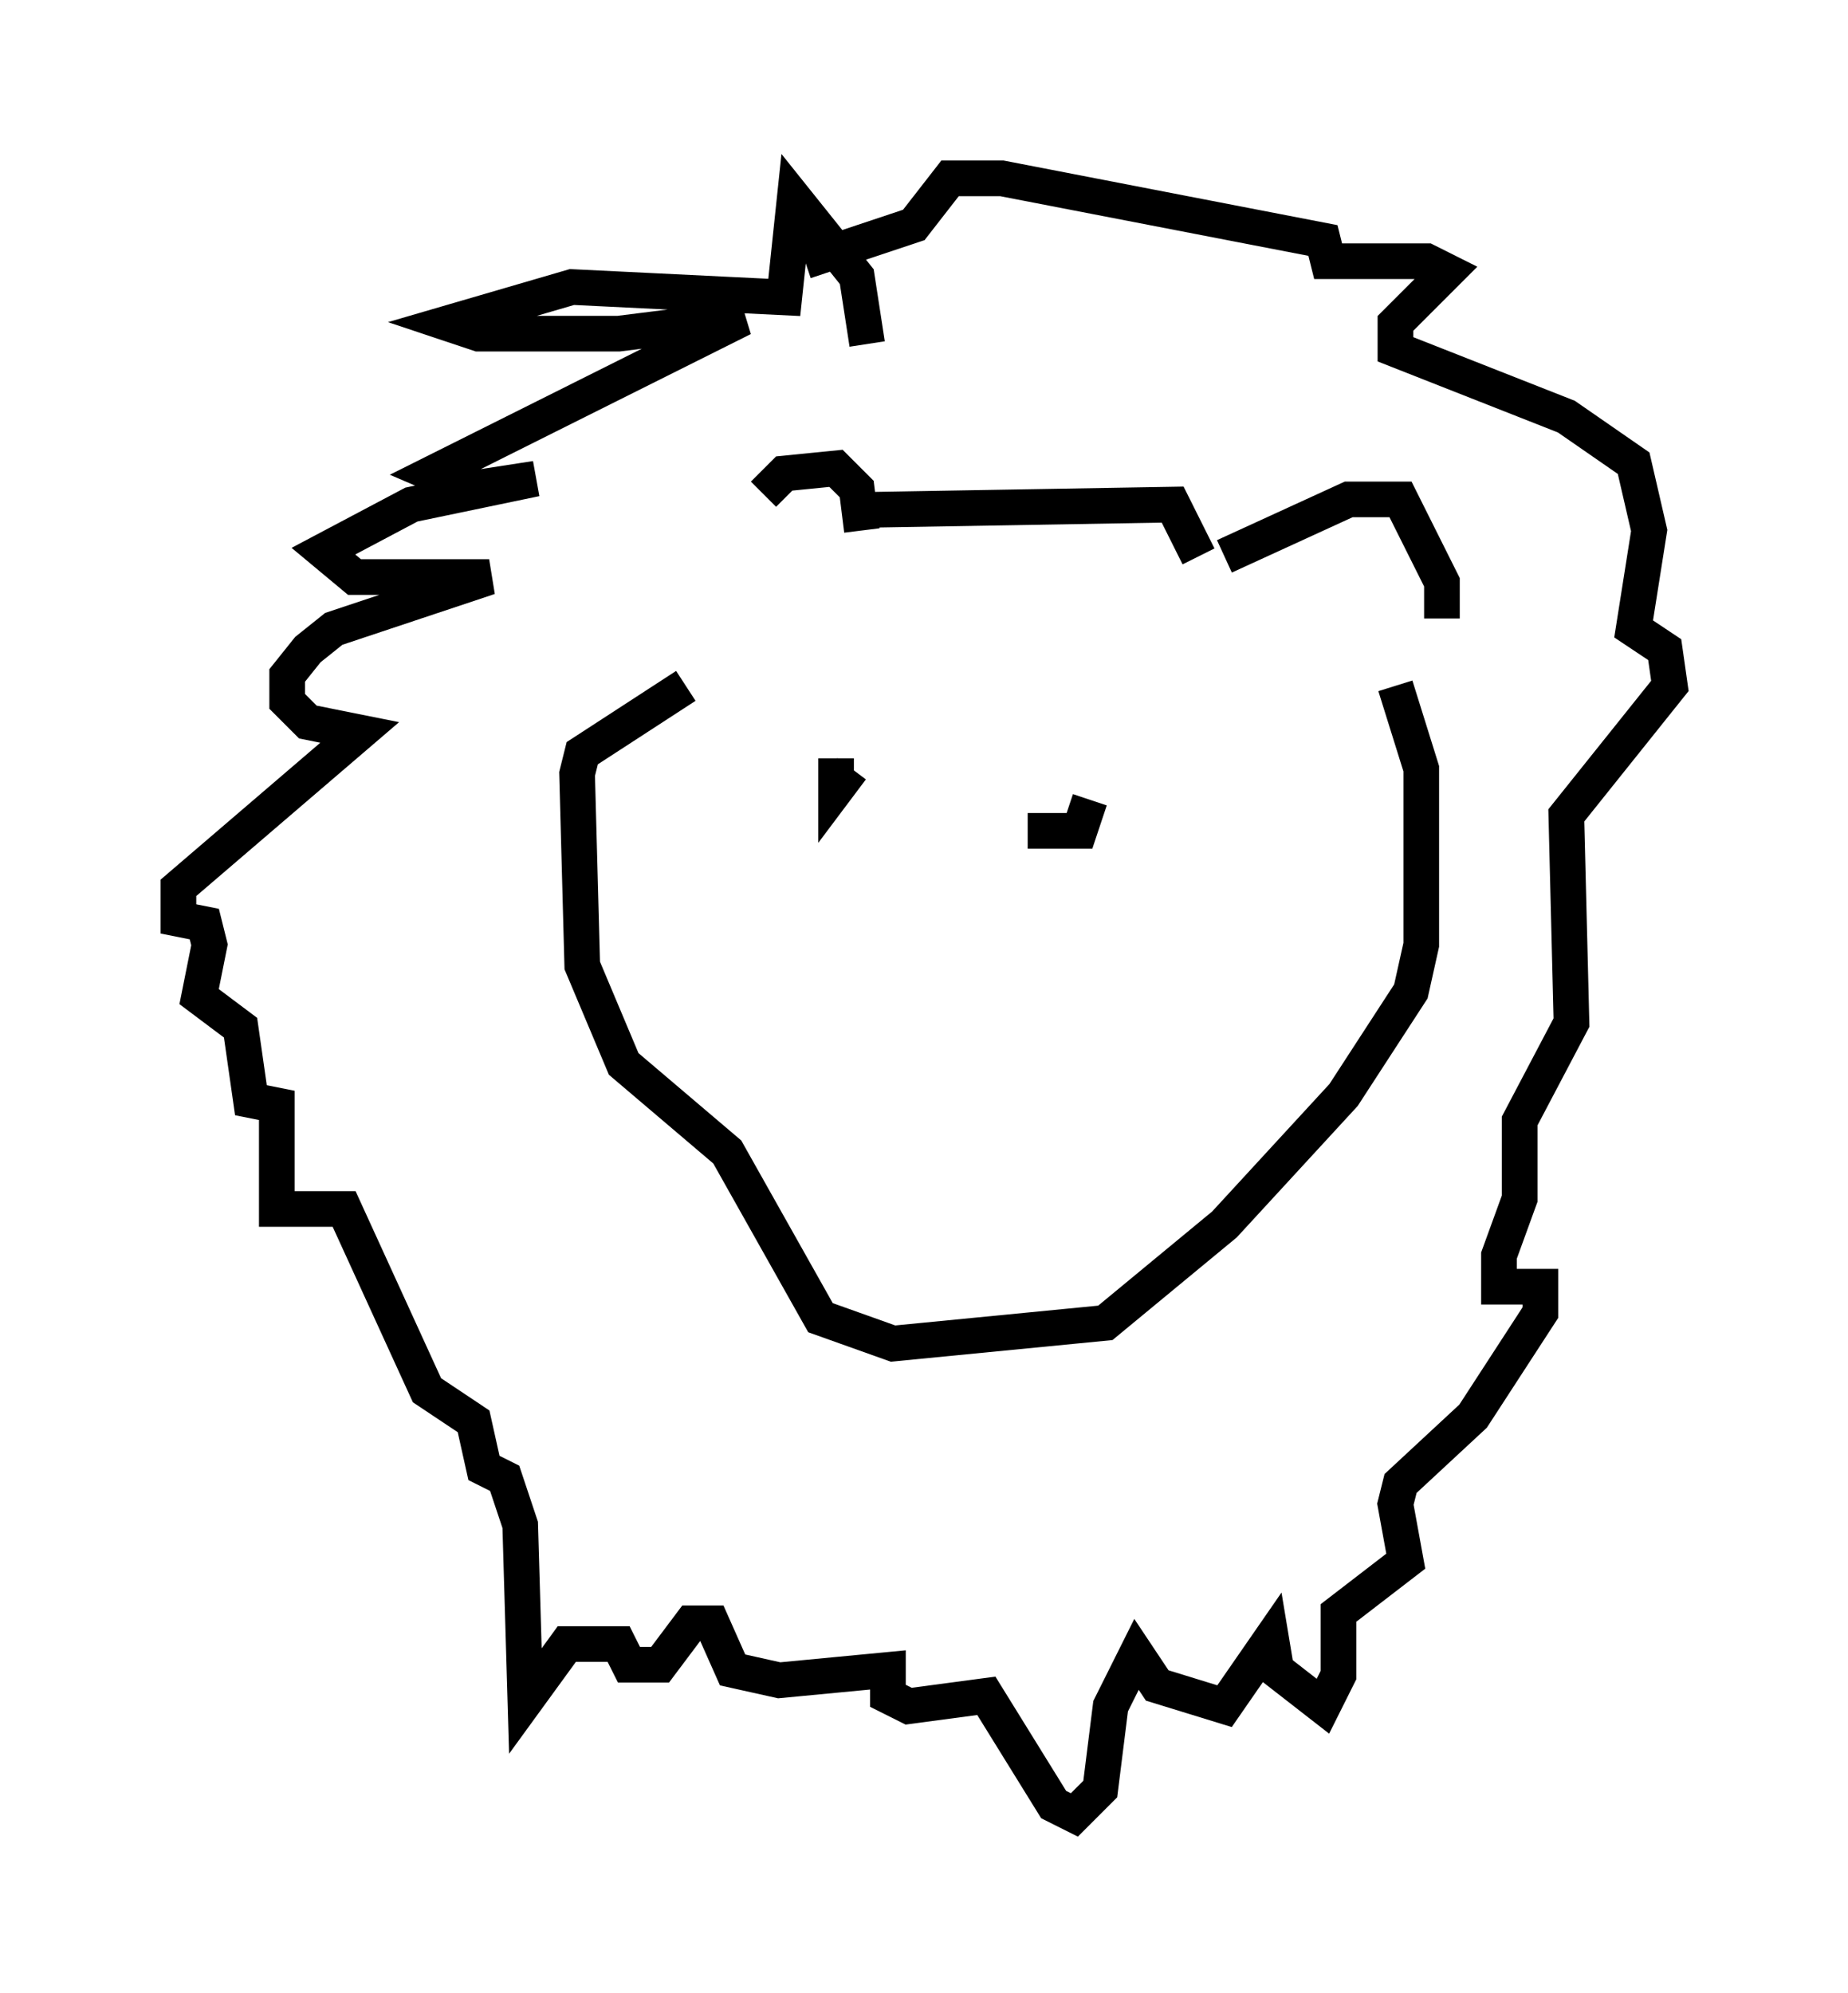 <?xml version="1.0" encoding="utf-8" ?>
<svg baseProfile="full" height="55.899" version="1.1" width="51.832" xmlns="http://www.w3.org/2000/svg" xmlns:ev="http://www.w3.org/2001/xml-events" xmlns:xlink="http://www.w3.org/1999/xlink"><defs /><rect fill="white" height="55.899" width="51.832" x="0" y="0" /><path d="M20.542, 19.235 m0.872, -5.374 l0.581, -0.581 1.453, -0.145 l0.581, 0.581 0.145, 1.162 m10.168, 0.726 l3.486, -1.598 1.453, 0.0 l1.162, 2.324 0.0, 1.017 m-15.978, -3.05 l8.425, -0.145 0.726, 1.453 m-14.38, 3.631 l-2.905, 1.888 -0.145, 0.581 l0.145, 5.374 1.162, 2.76 l2.905, 2.469 2.615, 4.648 l2.034, 0.726 5.955, -0.581 l3.341, -2.76 3.341, -3.631 l1.888, -2.905 0.291, -1.307 l0.0, -4.939 -0.726, -2.324 m-15.251, 2.324 l-0.436, 0.581 0.0, -0.872 m5.374, 2.034 l1.453, 0.0 0.291, -0.872 m-6.246, -12.782 l-0.291, -1.888 -1.743, -2.179 l-0.291, 2.76 -5.955, -0.291 l-3.486, 1.017 0.872, 0.291 l3.922, 0.0 3.486, -0.436 l-8.715, 4.358 1.017, 0.436 l1.888, -0.291 -3.486, 0.726 l-2.469, 1.307 0.872, 0.726 l3.777, 0.0 -4.358, 1.453 l-0.726, 0.581 -0.581, 0.726 l0.0, 0.726 0.581, 0.581 l1.453, 0.291 -5.084, 4.358 l0.0, 0.872 0.726, 0.145 l0.145, 0.581 -0.291, 1.453 l1.162, 0.872 0.291, 2.034 l0.726, 0.145 0.0, 2.905 l1.888, 0.0 2.324, 5.084 l1.307, 0.872 0.291, 1.307 l0.581, 0.291 0.436, 1.307 l0.145, 4.939 1.162, -1.598 l1.453, 0.0 0.291, 0.581 l0.872, 0.0 0.872, -1.162 l0.581, 0.0 0.581, 1.307 l1.307, 0.291 3.05, -0.291 l0.0, 0.726 0.581, 0.291 l2.179, -0.291 1.888, 3.05 l0.581, 0.291 0.726, -0.726 l0.291, -2.324 0.726, -1.453 l0.581, 0.872 1.888, 0.581 l1.307, -1.888 0.145, 0.872 l1.307, 1.017 0.436, -0.872 l0.0, -1.743 1.888, -1.453 l-0.291, -1.598 0.145, -0.581 l2.034, -1.888 1.888, -2.905 l0.0, -0.726 -1.162, 0.0 l0.0, -0.872 0.581, -1.598 l0.0, -2.179 1.453, -2.76 l-0.145, -5.81 2.905, -3.631 l-0.145, -1.017 -0.872, -0.581 l0.436, -2.76 -0.436, -1.888 l-1.888, -1.307 -4.793, -1.888 l0.0, -0.726 1.453, -1.453 l-0.581, -0.291 -2.76, 0.0 l-0.145, -0.581 -9.006, -1.743 l-1.453, 0.0 -1.017, 1.307 l-3.05, 1.017 " fill="none" stroke="black" stroke-width="1" /></svg>